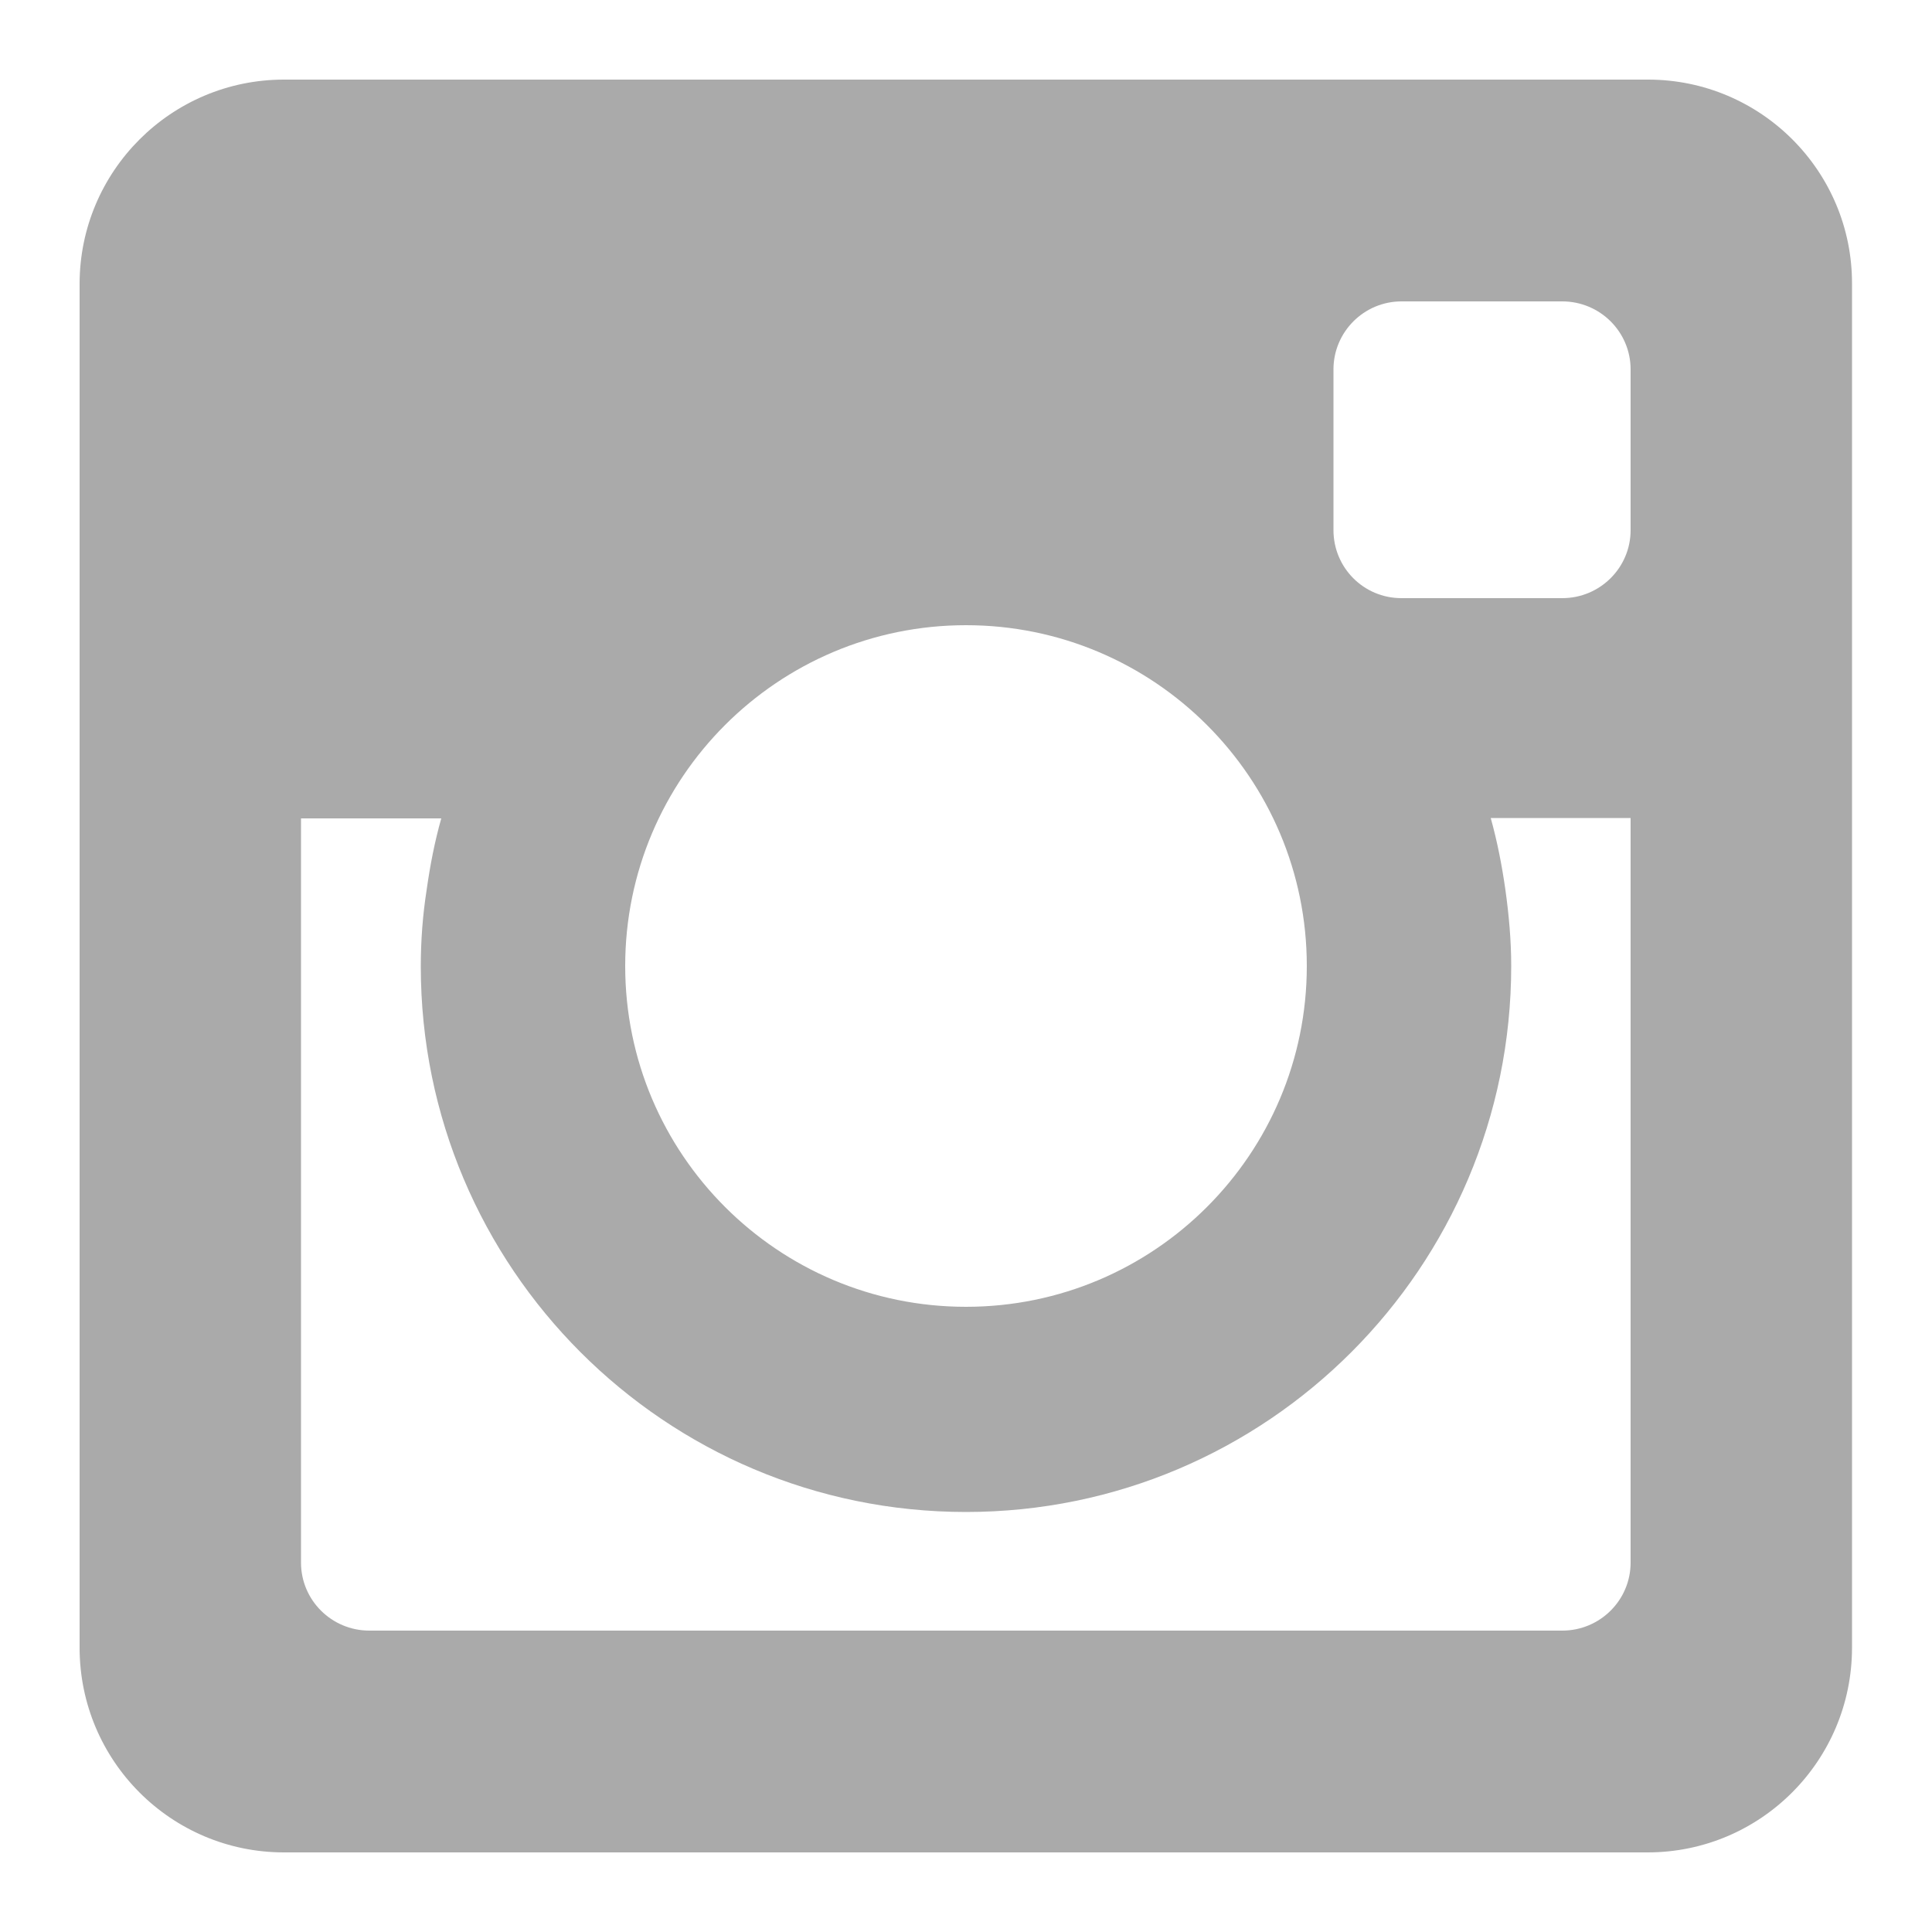 <svg xmlns="http://www.w3.org/2000/svg" width="500" height="500"><path d="M426.5 20.6h-353c-29.2 0-52.9 23.7-52.9 52.9v352.9c0 29.3 23.7 53 52.9 53h352.9c29.2 0 52.9-23.7 52.9-53V73.5c.1-29.2-23.6-52.9-52.8-52.9zM250 161.8c48.7 0 88.2 39.5 88.2 88.2s-39.5 88.2-88.2 88.2-88.2-39.5-88.2-88.2 39.5-88.2 88.2-88.2zm172 242.6c0 9.7-7.9 17.6-17.7 17.6H95.6c-9.8 0-17.7-7.9-17.7-17.6V211.8h36.3c-1.7 6-2.9 12.2-3.8 18.6-1 6.4-1.5 13-1.5 19.7 0 78 63.2 141.2 141.1 141.2S391.1 328 391.1 250c0-6.7-.6-13.2-1.5-19.7-.9-6.3-2.1-12.5-3.8-18.6H422v192.7zm0-267.2c0 9.7-7.9 17.6-17.7 17.6h-41.6c-9.8 0-17.6-7.9-17.6-17.6V95.6c0-9.7 7.9-17.6 17.6-17.6h41.6c9.8 0 17.7 7.9 17.7 17.6v41.6z" fill="#aaa"/></svg>